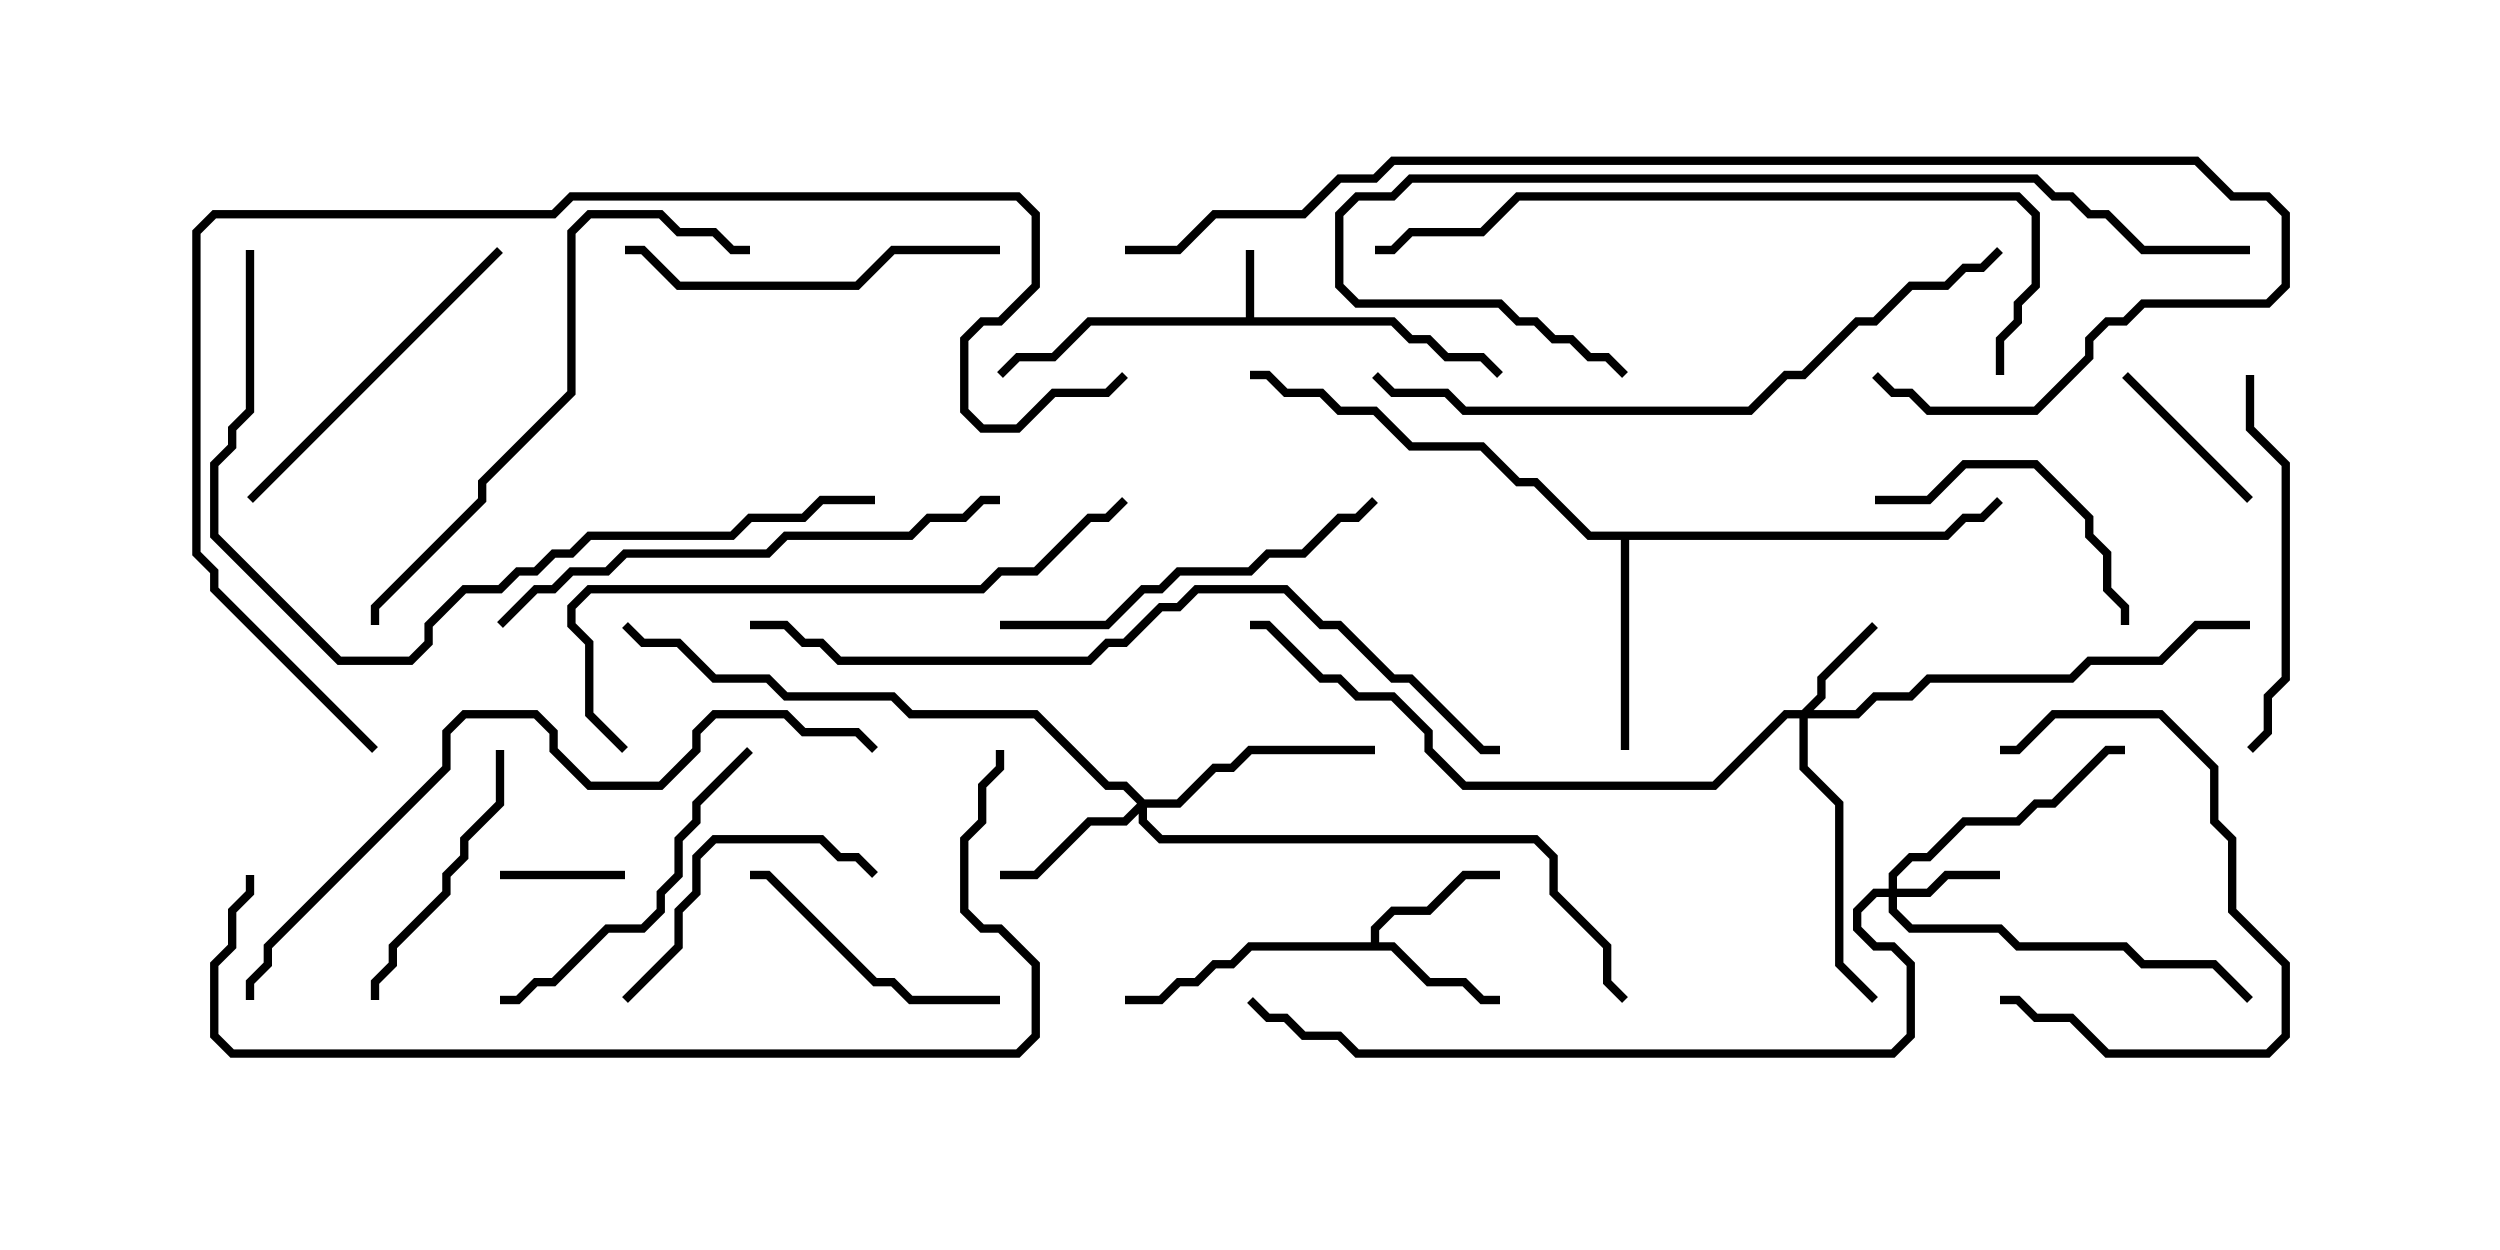 <svg version="1.1" width="30" height="15" xmlns="http://www.w3.org/2000/svg"><path d="M14.95,3.807L14.95,3L15.05,3L15.05,3.807L16.735,3.807L16.949,4.021L17.164,4.021L17.378,4.236L17.806,4.236L18.035,4.465L17.965,4.535L17.765,4.336L17.336,4.336L17.122,4.121L16.908,4.121L16.694,3.907L13.092,3.907L12.664,4.336L12.235,4.336L12.035,4.535L11.965,4.465L12.194,4.236L12.622,4.236L13.051,3.807z" stroke="none"/><path d="M16.45,11.307L16.45,11.122L16.694,10.879L17.122,10.879L17.551,10.45L18,10.45L18,10.55L17.592,10.55L17.164,10.979L16.735,10.979L16.55,11.164L16.55,11.307L16.735,11.307L17.164,11.736L17.592,11.736L17.806,11.95L18,11.95L18,12.05L17.765,12.05L17.551,11.836L17.122,11.836L16.694,11.407L15.021,11.407L14.806,11.621L14.592,11.621L14.378,11.836L14.164,11.836L13.949,12.05L13.5,12.05L13.5,11.95L13.908,11.95L14.122,11.736L14.336,11.736L14.551,11.521L14.765,11.521L14.979,11.307z" stroke="none"/><path d="M23.336,6.379L23.551,6.164L23.765,6.164L23.965,5.965L24.035,6.035L23.806,6.264L23.592,6.264L23.378,6.479L19.55,6.479L19.55,9L19.45,9L19.45,6.479L19.051,6.479L18.408,5.836L18.194,5.836L17.765,5.407L16.908,5.407L16.479,4.979L16.051,4.979L15.836,4.764L15.408,4.764L15.194,4.55L15,4.55L15,4.45L15.235,4.45L15.449,4.664L15.878,4.664L16.092,4.879L16.521,4.879L16.949,5.307L17.806,5.307L18.235,5.736L18.449,5.736L19.092,6.379z" stroke="none"/><path d="M22.664,10.664L22.664,10.479L22.908,10.236L23.122,10.236L23.551,9.807L24.194,9.807L24.408,9.593L24.622,9.593L25.265,8.95L25.5,8.95L25.5,9.05L25.306,9.05L24.664,9.693L24.449,9.693L24.235,9.907L23.592,9.907L23.164,10.336L22.949,10.336L22.764,10.521L22.764,10.664L23.122,10.664L23.336,10.45L24,10.45L24,10.55L23.378,10.55L23.164,10.764L22.764,10.764L22.764,10.908L22.949,11.093L24.021,11.093L24.235,11.307L25.521,11.307L25.735,11.521L26.592,11.521L27.035,11.965L26.965,12.035L26.551,11.621L25.694,11.621L25.479,11.407L24.194,11.407L23.979,11.193L22.908,11.193L22.664,10.949L22.664,10.764L22.521,10.764L22.336,10.949L22.336,11.122L22.521,11.307L22.735,11.307L22.979,11.551L22.979,12.449L22.735,12.693L16.265,12.693L16.051,12.479L15.622,12.479L15.408,12.264L15.194,12.264L14.965,12.035L15.035,11.965L15.235,12.164L15.449,12.164L15.664,12.379L16.092,12.379L16.306,12.593L22.694,12.593L22.879,12.408L22.879,11.592L22.694,11.407L22.479,11.407L22.236,11.164L22.236,10.908L22.479,10.664z" stroke="none"/><path d="M21.622,8.521L21.807,8.336L21.807,8.122L22.465,7.465L22.535,7.535L21.907,8.164L21.907,8.378L21.764,8.521L22.265,8.521L22.479,8.307L22.908,8.307L23.122,8.093L24.836,8.093L25.051,7.879L25.908,7.879L26.336,7.45L27,7.45L27,7.55L26.378,7.55L25.949,7.979L25.092,7.979L24.878,8.193L23.164,8.193L22.949,8.407L22.521,8.407L22.306,8.621L21.693,8.621L21.693,9.194L22.121,9.622L22.121,11.551L22.535,11.965L22.465,12.035L22.021,11.592L22.021,9.664L21.593,9.235L21.593,8.621L21.449,8.621L20.592,9.479L17.551,9.479L17.093,9.021L17.093,8.806L16.694,8.407L16.265,8.407L16.051,8.193L15.836,8.193L15.194,7.55L15,7.55L15,7.45L15.235,7.45L15.878,8.093L16.092,8.093L16.306,8.307L16.735,8.307L17.193,8.765L17.193,8.979L17.592,9.379L20.551,9.379L21.408,8.521z" stroke="none"/><path d="M13.735,9.593L14.122,9.593L14.551,9.164L14.765,9.164L14.979,8.95L16.5,8.95L16.5,9.05L15.021,9.05L14.806,9.264L14.592,9.264L14.164,9.693L13.764,9.693L13.764,9.836L13.949,10.021L18.449,10.021L18.693,10.265L18.693,10.694L19.336,11.336L19.336,11.765L19.535,11.965L19.465,12.035L19.236,11.806L19.236,11.378L18.593,10.735L18.593,10.306L18.408,10.121L13.908,10.121L13.664,9.878L13.664,9.764L13.521,9.907L13.092,9.907L12.449,10.55L12,10.55L12,10.45L12.408,10.45L13.051,9.807L13.479,9.807L13.644,9.643L13.479,9.479L13.265,9.479L12.408,8.621L10.908,8.621L10.694,8.407L9.408,8.407L9.194,8.193L8.551,8.193L8.122,7.764L7.694,7.764L7.465,7.535L7.535,7.465L7.735,7.664L8.164,7.664L8.592,8.093L9.235,8.093L9.449,8.307L10.735,8.307L10.949,8.521L12.449,8.521L13.306,9.379L13.521,9.379z" stroke="none"/><path d="M7.5,10.45L7.5,10.55L6,10.55L6,10.45z" stroke="none"/><path d="M27.035,5.965L26.965,6.035L25.465,4.535L25.535,4.465z" stroke="none"/><path d="M24,9.05L24,8.95L24.194,8.95L24.622,8.521L25.949,8.521L26.621,9.194L26.621,9.836L26.836,10.051L26.836,10.908L27.479,11.551L27.479,12.449L27.235,12.693L25.265,12.693L24.836,12.264L24.408,12.264L24.194,12.05L24,12.05L24,11.95L24.235,11.95L24.449,12.164L24.878,12.164L25.306,12.593L27.194,12.593L27.379,12.408L27.379,11.592L26.736,10.949L26.736,10.092L26.521,9.878L26.521,9.235L25.908,8.621L24.664,8.621L24.235,9.05z" stroke="none"/><path d="M12,11.95L12,12.05L10.908,12.05L10.694,11.836L10.479,11.836L9.194,10.55L9,10.55L9,10.45L9.235,10.45L10.521,11.736L10.735,11.736L10.949,11.95z" stroke="none"/><path d="M22.5,6.05L22.5,5.95L23.122,5.95L23.551,5.521L24.449,5.521L25.121,6.194L25.121,6.408L25.336,6.622L25.336,7.051L25.55,7.265L25.55,7.5L25.45,7.5L25.45,7.306L25.236,7.092L25.236,6.664L25.021,6.449L25.021,6.235L24.408,5.621L23.592,5.621L23.164,6.05z" stroke="none"/><path d="M7.535,12.035L7.465,11.965L8.093,11.336L8.093,10.908L8.307,10.694L8.307,10.265L8.551,10.021L9.878,10.021L10.092,10.236L10.306,10.236L10.535,10.465L10.465,10.535L10.265,10.336L10.051,10.336L9.836,10.121L8.592,10.121L8.407,10.306L8.407,10.735L8.193,10.949L8.193,11.378z" stroke="none"/><path d="M4.55,12L4.45,12L4.45,11.765L4.664,11.551L4.664,11.336L5.307,10.694L5.307,10.479L5.521,10.265L5.521,10.051L5.95,9.622L5.95,9L6.05,9L6.05,9.664L5.621,10.092L5.621,10.306L5.407,10.521L5.407,10.735L4.764,11.378L4.764,11.592L4.55,11.806z" stroke="none"/><path d="M5.965,2.965L6.035,3.035L3.035,6.035L2.965,5.965z" stroke="none"/><path d="M8.965,8.965L9.035,9.035L8.407,9.664L8.407,9.878L8.193,10.092L8.193,10.521L7.979,10.735L7.979,10.949L7.735,11.193L7.306,11.193L6.664,11.836L6.449,11.836L6.235,12.05L6,12.05L6,11.95L6.194,11.95L6.408,11.736L6.622,11.736L7.265,11.093L7.694,11.093L7.879,10.908L7.879,10.694L8.093,10.479L8.093,10.051L8.307,9.836L8.307,9.622z" stroke="none"/><path d="M12,2.95L12,3.05L10.735,3.05L10.306,3.479L8.122,3.479L7.694,3.05L7.5,3.05L7.5,2.95L7.735,2.95L8.164,3.379L10.265,3.379L10.694,2.95z" stroke="none"/><path d="M26.95,4.5L27.05,4.5L27.05,5.122L27.479,5.551L27.479,8.164L27.264,8.378L27.264,8.806L27.035,9.035L26.965,8.965L27.164,8.765L27.164,8.336L27.379,8.122L27.379,5.592L26.95,5.164z" stroke="none"/><path d="M12,7.55L12,7.45L13.265,7.45L13.694,7.021L13.908,7.021L14.122,6.807L14.979,6.807L15.194,6.593L15.622,6.593L16.051,6.164L16.265,6.164L16.465,5.965L16.535,6.035L16.306,6.264L16.092,6.264L15.664,6.693L15.235,6.693L15.021,6.907L14.164,6.907L13.949,7.121L13.735,7.121L13.306,7.55z" stroke="none"/><path d="M12,5.95L12,6.05L11.806,6.05L11.592,6.264L11.164,6.264L10.949,6.479L9.449,6.479L9.235,6.693L7.521,6.693L7.306,6.907L6.878,6.907L6.664,7.121L6.449,7.121L6.035,7.535L5.965,7.465L6.408,7.021L6.622,7.021L6.836,6.807L7.265,6.807L7.479,6.593L9.194,6.593L9.408,6.379L10.908,6.379L11.122,6.164L11.551,6.164L11.765,5.95z" stroke="none"/><path d="M9,2.95L9,3.05L8.765,3.05L8.551,2.836L8.122,2.836L7.908,2.621L7.092,2.621L6.907,2.806L6.907,4.735L5.836,5.806L5.836,6.021L4.55,7.306L4.55,7.5L4.45,7.5L4.45,7.265L5.736,5.979L5.736,5.765L6.807,4.694L6.807,2.765L7.051,2.521L7.949,2.521L8.164,2.736L8.592,2.736L8.806,2.95z" stroke="none"/><path d="M7.535,8.965L7.465,9.035L7.021,8.592L7.021,7.735L6.807,7.521L6.807,7.265L7.051,7.021L11.765,7.021L11.979,6.807L12.408,6.807L13.051,6.164L13.265,6.164L13.465,5.965L13.535,6.035L13.306,6.264L13.092,6.264L12.449,6.907L12.021,6.907L11.806,7.121L7.092,7.121L6.907,7.306L6.907,7.479L7.121,7.694L7.121,8.551z" stroke="none"/><path d="M23.965,2.965L24.035,3.035L23.806,3.264L23.592,3.264L23.378,3.479L22.949,3.479L22.521,3.907L22.306,3.907L21.664,4.55L21.449,4.55L21.021,4.979L17.551,4.979L17.336,4.764L16.694,4.764L16.465,4.535L16.535,4.465L16.735,4.664L17.378,4.664L17.592,4.879L20.979,4.879L21.408,4.45L21.622,4.45L22.265,3.807L22.479,3.807L22.908,3.379L23.336,3.379L23.551,3.164L23.765,3.164z" stroke="none"/><path d="M24.05,4.5L23.95,4.5L23.95,4.051L24.164,3.836L24.164,3.622L24.379,3.408L24.379,2.592L24.194,2.407L18.235,2.407L17.806,2.836L16.949,2.836L16.735,3.05L16.5,3.05L16.5,2.95L16.694,2.95L16.908,2.736L17.765,2.736L18.194,2.307L24.235,2.307L24.479,2.551L24.479,3.449L24.264,3.664L24.264,3.878L24.05,4.092z" stroke="none"/><path d="M27,2.95L27,3.05L25.694,3.05L25.265,2.621L25.051,2.621L24.836,2.407L24.622,2.407L24.408,2.193L16.949,2.193L16.735,2.407L16.306,2.407L16.121,2.592L16.121,3.408L16.306,3.593L18.021,3.593L18.235,3.807L18.449,3.807L18.664,4.021L18.878,4.021L19.092,4.236L19.306,4.236L19.535,4.465L19.465,4.535L19.265,4.336L19.051,4.336L18.836,4.121L18.622,4.121L18.408,3.907L18.194,3.907L17.979,3.693L16.265,3.693L16.021,3.449L16.021,2.551L16.265,2.307L16.694,2.307L16.908,2.093L24.449,2.093L24.664,2.307L24.878,2.307L25.092,2.521L25.306,2.521L25.735,2.95z" stroke="none"/><path d="M10.535,8.965L10.465,9.035L10.265,8.836L9.622,8.836L9.408,8.621L8.592,8.621L8.407,8.806L8.407,9.021L7.949,9.479L7.051,9.479L6.593,9.021L6.593,8.806L6.408,8.621L5.592,8.621L5.407,8.806L5.407,9.235L3.264,11.378L3.264,11.592L3.05,11.806L3.05,12L2.95,12L2.95,11.765L3.164,11.551L3.164,11.336L5.307,9.194L5.307,8.765L5.551,8.521L6.449,8.521L6.693,8.765L6.693,8.979L7.092,9.379L7.908,9.379L8.307,8.979L8.307,8.765L8.551,8.521L9.449,8.521L9.664,8.736L10.306,8.736z" stroke="none"/><path d="M2.95,3L3.05,3L3.05,4.949L2.836,5.164L2.836,5.378L2.621,5.592L2.621,6.408L4.092,7.879L4.908,7.879L5.093,7.694L5.093,7.479L5.551,7.021L5.979,7.021L6.194,6.807L6.408,6.807L6.622,6.593L6.836,6.593L7.051,6.379L8.765,6.379L8.979,6.164L9.622,6.164L9.836,5.95L10.5,5.95L10.5,6.05L9.878,6.05L9.664,6.264L9.021,6.264L8.806,6.479L7.092,6.479L6.878,6.693L6.664,6.693L6.449,6.907L6.235,6.907L6.021,7.121L5.592,7.121L5.193,7.521L5.193,7.735L4.949,7.979L4.051,7.979L2.521,6.449L2.521,5.551L2.736,5.336L2.736,5.122L2.95,4.908z" stroke="none"/><path d="M18,8.95L18,9.05L17.765,9.05L16.908,8.193L16.694,8.193L16.051,7.55L15.836,7.55L15.408,7.121L14.378,7.121L14.164,7.336L13.949,7.336L13.521,7.764L13.306,7.764L13.092,7.979L10.051,7.979L9.836,7.764L9.622,7.764L9.408,7.55L9,7.55L9,7.45L9.449,7.45L9.664,7.664L9.878,7.664L10.092,7.879L13.051,7.879L13.265,7.664L13.479,7.664L13.908,7.236L14.122,7.236L14.336,7.021L15.449,7.021L15.878,7.45L16.092,7.45L16.735,8.093L16.949,8.093L17.806,8.95z" stroke="none"/><path d="M2.95,10.5L3.05,10.5L3.05,10.735L2.836,10.949L2.836,11.378L2.621,11.592L2.621,12.408L2.806,12.593L12.194,12.593L12.379,12.408L12.379,11.592L11.979,11.193L11.765,11.193L11.521,10.949L11.521,10.051L11.736,9.836L11.736,9.408L11.95,9.194L11.95,9L12.05,9L12.05,9.235L11.836,9.449L11.836,9.878L11.621,10.092L11.621,10.908L11.806,11.093L12.021,11.093L12.479,11.551L12.479,12.449L12.235,12.693L2.765,12.693L2.521,12.449L2.521,11.551L2.736,11.336L2.736,10.908L2.95,10.694z" stroke="none"/><path d="M13.5,3.05L13.5,2.95L14.122,2.95L14.551,2.521L15.622,2.521L16.051,2.093L16.479,2.093L16.694,1.879L26.378,1.879L26.806,2.307L27.235,2.307L27.479,2.551L27.479,3.449L27.235,3.693L25.735,3.693L25.521,3.907L25.306,3.907L25.121,4.092L25.121,4.306L24.449,4.979L23.122,4.979L22.908,4.764L22.694,4.764L22.465,4.535L22.535,4.465L22.735,4.664L22.949,4.664L23.164,4.879L24.408,4.879L25.021,4.265L25.021,4.051L25.265,3.807L25.479,3.807L25.694,3.593L27.194,3.593L27.379,3.408L27.379,2.592L27.194,2.407L26.765,2.407L26.336,1.979L16.735,1.979L16.521,2.193L16.092,2.193L15.664,2.621L14.592,2.621L14.164,3.05z" stroke="none"/><path d="M4.535,8.965L4.465,9.035L2.521,7.092L2.521,6.878L2.307,6.664L2.307,2.765L2.551,2.521L6.622,2.521L6.836,2.307L12.235,2.307L12.479,2.551L12.479,3.449L12.021,3.907L11.806,3.907L11.621,4.092L11.621,4.908L11.806,5.093L12.194,5.093L12.622,4.664L13.265,4.664L13.465,4.465L13.535,4.535L13.306,4.764L12.664,4.764L12.235,5.193L11.765,5.193L11.521,4.949L11.521,4.051L11.765,3.807L11.979,3.807L12.379,3.408L12.379,2.592L12.194,2.407L6.878,2.407L6.664,2.621L2.592,2.621L2.407,2.806L2.407,6.622L2.621,6.836L2.621,7.051z" stroke="none"/></svg>